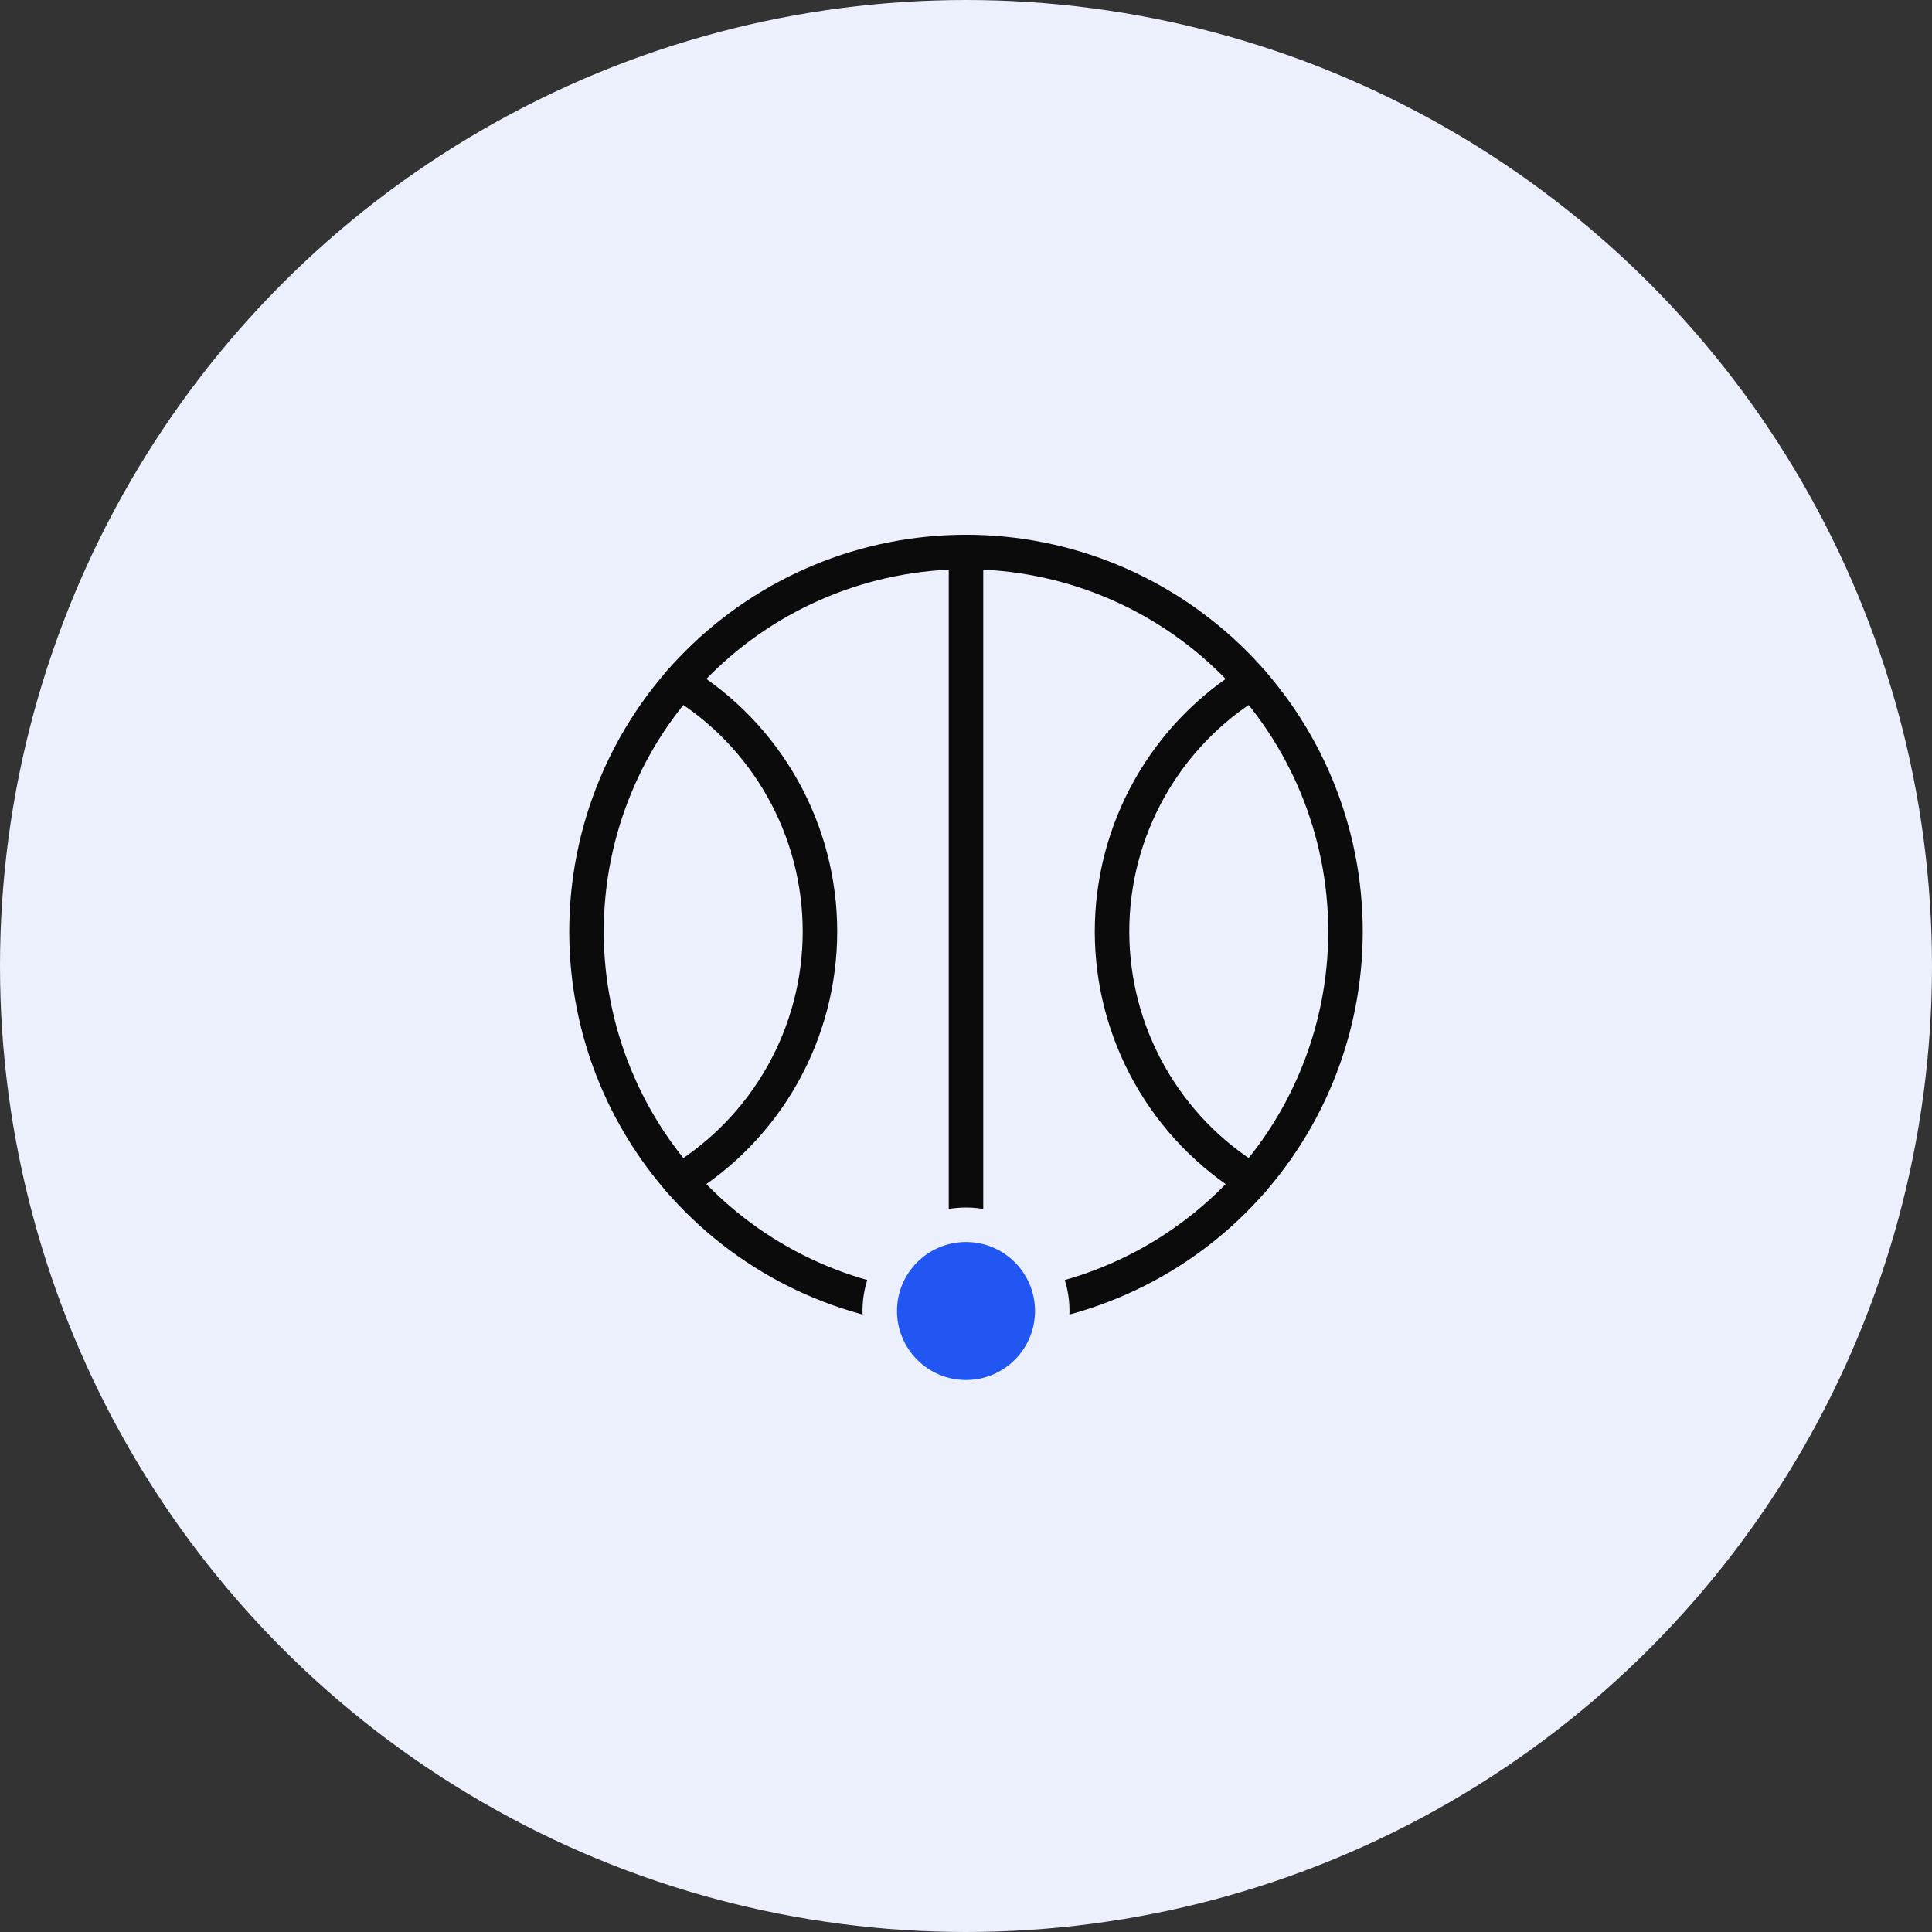 <svg width="56" height="56" viewBox="0 0 56 56" fill="none" xmlns="http://www.w3.org/2000/svg">
<rect x="0" y="0" width="56" height="56" fill="#333333" stroke="none"/>
<g clip-path="url(#clip0_184_2753)">
<circle cx="28" cy="28" r="28" fill="#EBF0FC"/>
<path d="M28 38C30.917 38 33.715 36.841 35.778 34.778C37.841 32.715 39 29.917 39 27C39 24.083 37.841 21.285 35.778 19.222C33.715 17.159 30.917 16 28 16C25.083 16 22.285 17.159 20.222 19.222C18.159 21.285 17 24.083 17 27C17 29.917 18.159 32.715 20.222 34.778C22.285 36.841 25.083 38 28 38Z" stroke="#0B0B0B" stroke-linecap="round" stroke-linejoin="round"/>
<path d="M28 16V38" stroke="#0B0B0B" stroke-linecap="round" stroke-linejoin="round"/>
<path d="M19.708 34.226C20.948 33.471 21.972 32.41 22.683 31.144C23.394 29.879 23.767 28.452 23.767 27C23.767 25.549 23.394 24.122 22.683 22.856C21.972 21.59 20.948 20.529 19.708 19.774" stroke="#0B0B0B" stroke-linecap="round" stroke-linejoin="round"/>
<path d="M36.293 19.774C35.053 20.529 34.029 21.59 33.318 22.856C32.607 24.122 32.233 25.549 32.233 27C32.233 28.452 32.607 29.879 33.318 31.144C34.029 32.41 35.053 33.471 36.293 34.226" stroke="#0B0B0B" stroke-linecap="round" stroke-linejoin="round"/>
<circle cx="28" cy="38" r="2.5" fill="#2156F2" stroke="#EBF0FC"/>
</g>
<defs>
<clipPath id="clip0_184_2753">
<rect width="56" height="56" fill="white"/>
</clipPath>
</defs>
</svg>
